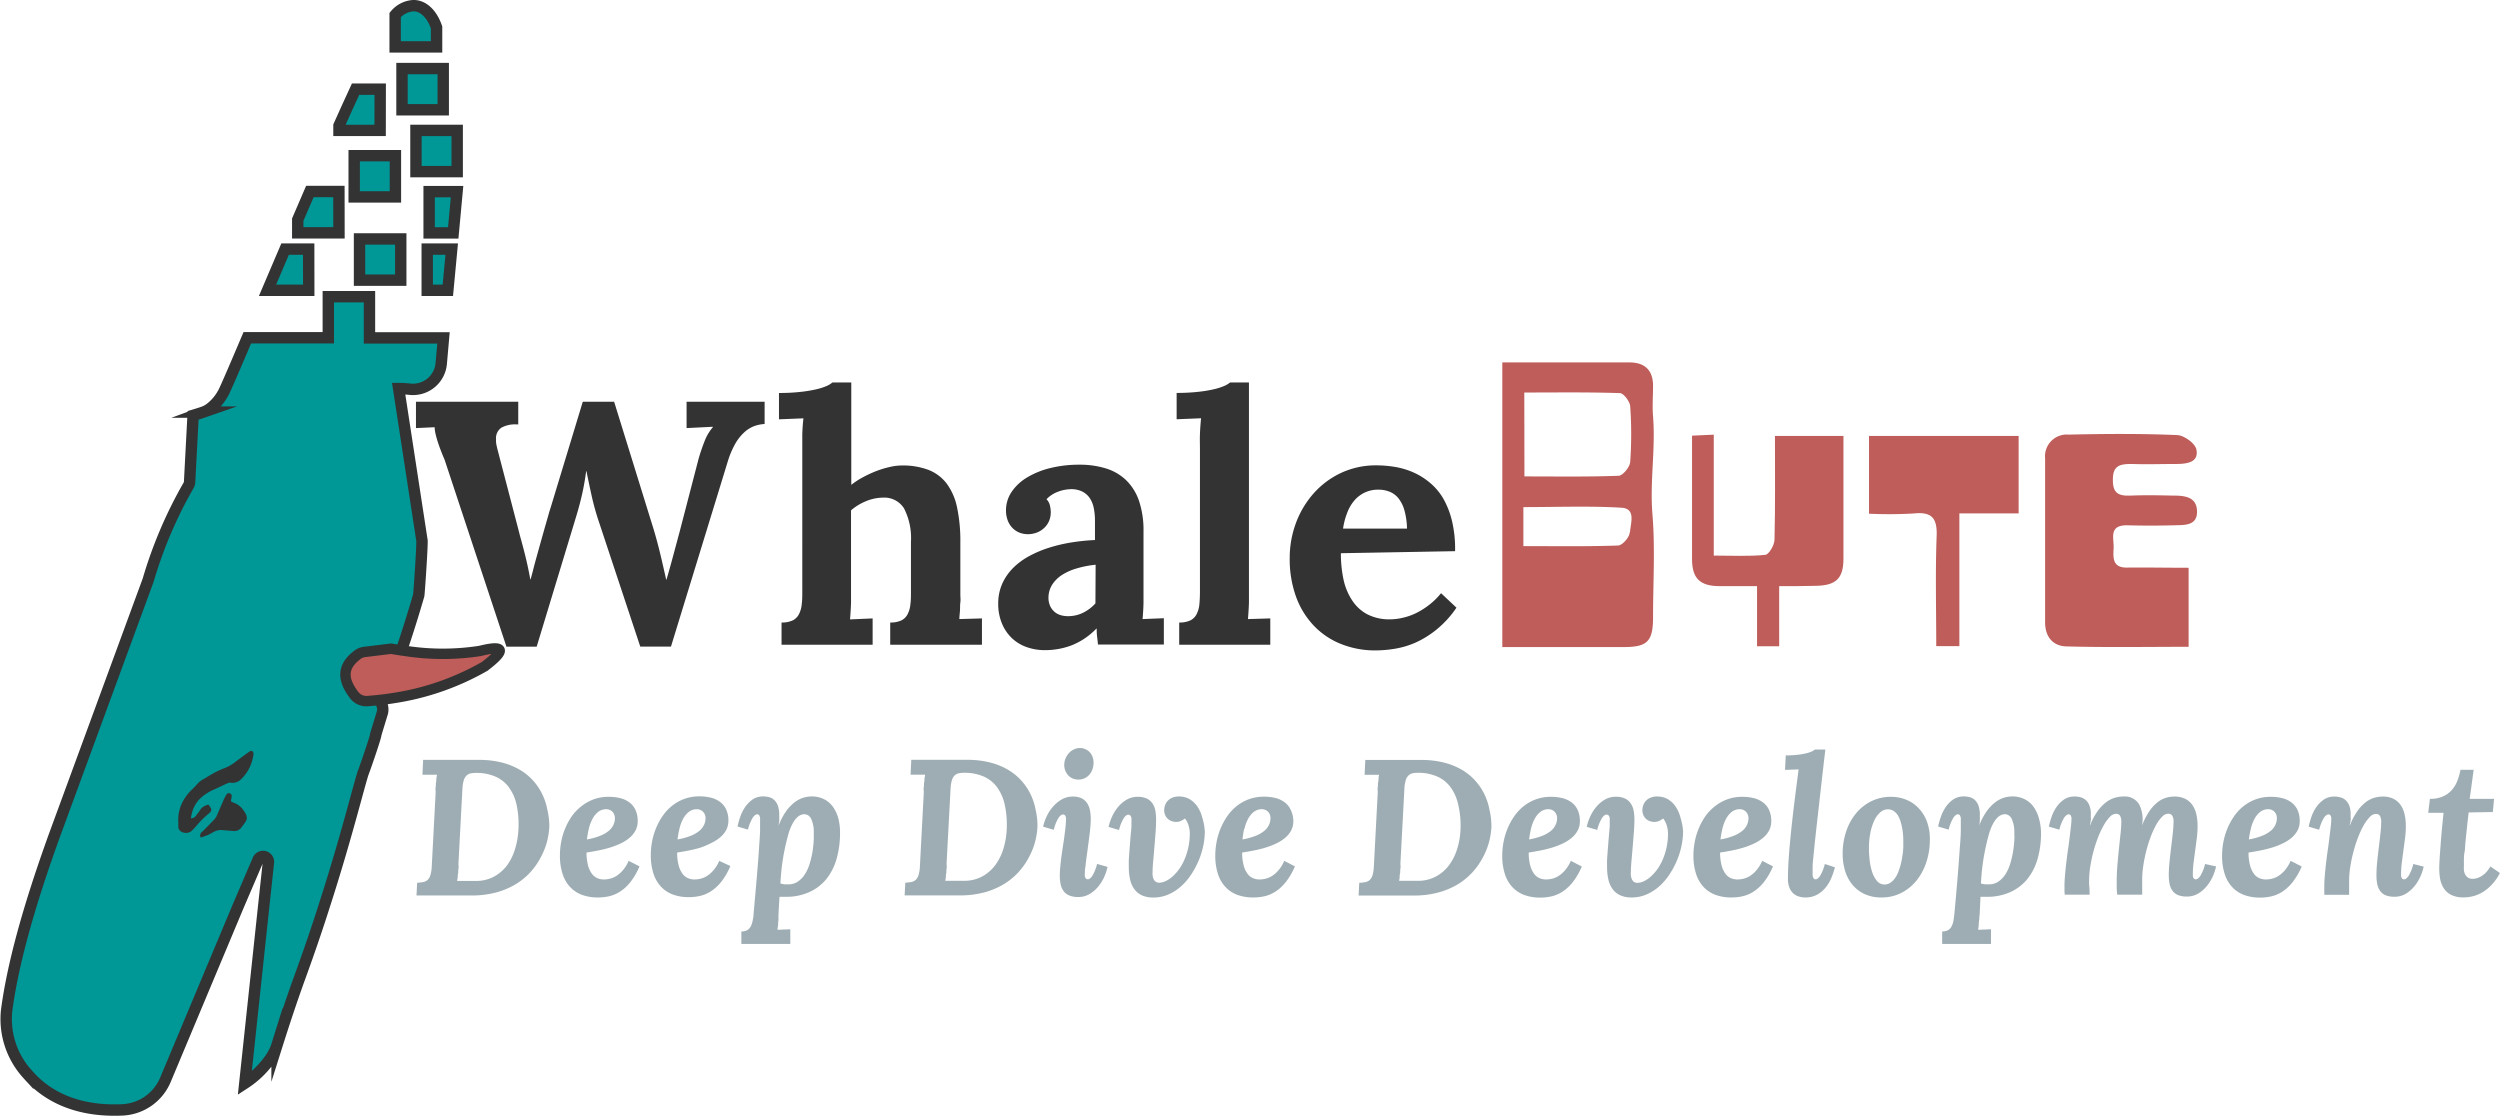 <svg xmlns="http://www.w3.org/2000/svg" viewBox="0 0 379.6 169.42"><defs><style>.\34 36c0867-c4db-4076-968f-c6a52442b27d{fill:#009797;stroke-width:1.73px;}.\34 36c0867-c4db-4076-968f-c6a52442b27d,.\38 a5849ac-f90a-4ee9-b191-e19821591d6c{stroke:#333;}.\34 36c0867-c4db-4076-968f-c6a52442b27d,.\38 a5849ac-f90a-4ee9-b191-e19821591d6c,.\39 3d2ae76-4606-4e49-a9f4-f3a92b13b87a{stroke-miterlimit:10;}.\38 a5849ac-f90a-4ee9-b191-e19821591d6c,.f397a6af-6f56-42f1-a755-bfdc42753bf4{fill:#be5d59;}.\38 a5849ac-f90a-4ee9-b191-e19821591d6c{stroke-width:1.58px;}.\39 3d2ae76-4606-4e49-a9f4-f3a92b13b87a{fill:none;stroke:#000;stroke-width:1.33px;}.\37 b2f95f8-9089-4fe2-ab15-ec2ffe27c895{fill:#333;}.e6ebd7a8-bccc-4a6c-bf36-8aa52816eb86{fill:#9eadb3;}</style></defs><title>whalebyte</title><g id="a4fafba8-02f8-42f7-b7d2-da3349e3a9f2" data-name="Layer 2"><g id="6416a8d6-632b-451d-a1a8-916f5b755988" data-name="landing_fg"><path class="436c0867-c4db-4076-968f-c6a52442b27d" d="M46.88,44.08H40.62l2.67-6.26h3.58Z"/><path class="436c0867-c4db-4076-968f-c6a52442b27d" d="M51.47,35.35H45.21v-2l1.84-4.27h4.41Z"/><path class="436c0867-c4db-4076-968f-c6a52442b27d" d="M67.34,51.31,67,55.17a4.31,4.31,0,0,1-4.76,3.93h0A14.82,14.82,0,0,0,60.53,59l3.53,23c.13,0-.42,8.18-.48,8.39q-1.2,4.16-2.65,8.44l-.33,1c-.07.19-.11.42-.18.62-.5-.09-1.06-.19-1.63-.26a1,1,0,0,0-.44,0l-2.79.35a3.23,3.23,0,0,0-1.86.83,2.17,2.17,0,0,0-.48,3.05c.63,1.24,2,1.12,3.37,1.36h0a1.72,1.72,0,0,1,1,.57,2.05,2.05,0,0,1,.48,1.84c-.17.55-1,3.28-1,3.28.07.18-1.53,4.85-1.85,5.67-.52,1.29-2.52,9.69-6,20.45-1.07,3.36-2.29,6.94-3.63,10.62-1.25,3.43-2.43,7-3.52,10.45a7.42,7.42,0,0,1-1.06,2.12,14,14,0,0,1-3.84,3.71l2.87-26.89.72-6.69a.82.82,0,0,0-1.58-.35l-3,7L25.13,163.93a7.46,7.46,0,0,1-6.44,4.59c-5.39.27-10.74-1.07-14.47-5.38A12.42,12.42,0,0,1,1,153.5c.91-7,3.34-15.65,6.84-25.47.21-.61.44-1.22.66-1.83l14-38.12a66.42,66.42,0,0,1,6.07-14.27,1.29,1.29,0,0,0,.22-.65l.53-10.09s.91-.27,1.57-.5A4,4,0,0,0,31.93,62a7.24,7.24,0,0,0,1.86-2.14c.17-.16,1.62-3.53,3.76-8.57h12.3V45.05H56.1v6.26Z"/><path class="436c0867-c4db-4076-968f-c6a52442b27d" d="M57.72,19.8H51.47v-.72c.87-1.95,1.72-3.81,2.52-5.54h3.74Z"/><rect class="436c0867-c4db-4076-968f-c6a52442b27d" x="53.78" y="23.64" width="6.26" height="6.26"/><rect class="436c0867-c4db-4076-968f-c6a52442b27d" x="54.59" y="36.28" width="6.26" height="6.26"/><path class="436c0867-c4db-4076-968f-c6a52442b27d" d="M66.29,7.12H60V2.28A3.89,3.89,0,0,1,62.79.86c1.49,0,2.79,1.25,3.5,3.3Z"/><rect class="436c0867-c4db-4076-968f-c6a52442b27d" x="61.04" y="10.41" width="6.26" height="6.26"/><path class="436c0867-c4db-4076-968f-c6a52442b27d" d="M64.87,37.82h3.72L68,44.08H64.87Z"/><path class="436c0867-c4db-4076-968f-c6a52442b27d" d="M65.16,29.1H69.4l-.58,6.26H65.16Z"/><rect class="436c0867-c4db-4076-968f-c6a52442b27d" x="63.16" y="19.8" width="6.26" height="6.26"/><path class="8a5849ac-f90a-4ee9-b191-e19821591d6c" d="M73.58,101.19A39.76,39.76,0,0,1,59.74,106c-1.28.21-2.59.35-3.92.45a2.32,2.32,0,0,1-2.06-.93c-1.51-2-2.1-4.06.4-6A2.28,2.28,0,0,1,55.28,99l4.1-.5c.74.13,1.49.25,2.2.34a36.92,36.92,0,0,0,11.3,0C76.66,97.9,76.84,98.71,73.58,101.19Z"/><path class="93d2ae76-4606-4e49-a9f4-f3a92b13b87a" d="M26.54,112.36"/><path class="7b2f95f8-9089-4fe2-ab15-ec2ffe27c895" d="M31.66,122.18a1.92,1.92,0,0,0-1.36.94c-.17.28-.4.52-.59.79a.83.83,0,0,1-.73.33,9,9,0,0,1,.22-1,4.66,4.66,0,0,1,1.15-1.95,6.82,6.82,0,0,1,2-1.34c.73-.31,1.44-.69,2.16-1a.83.83,0,0,1,.46-.11,1.84,1.84,0,0,0,1.67-.55,6.2,6.2,0,0,0,1.74-3.16,2.82,2.82,0,0,0,.11-.69.46.46,0,0,0-.15-.37.46.46,0,0,0-.4,0c-.75.53-1.49,1.08-2.22,1.63a6.42,6.42,0,0,1-1.81,1,14,14,0,0,0-2,1c-.31.16-.59.38-.91.54a3.54,3.54,0,0,0-1.08.84,10.44,10.44,0,0,1-.8.83,7.23,7.23,0,0,0-1.47,2,5.94,5.94,0,0,0-.57,3c0,.18,0,.36,0,.54a.88.88,0,0,0,.6.9,1.34,1.34,0,0,0,1.37-.15,7.45,7.45,0,0,0,.76-.79,14,14,0,0,1,1.87-1.86c.51-.41.52-.68.11-1.18C31.8,122.31,31.73,122.25,31.66,122.18Z"/><path class="7b2f95f8-9089-4fe2-ab15-ec2ffe27c895" d="M30.48,127.18c.38-.14.75-.25,1.1-.4s.59-.32.88-.47a2.28,2.28,0,0,1,1.29-.27c.54.05,1.08.1,1.62.13a1.3,1.3,0,0,0,1.24-.47c.22-.29.45-.58.65-.88.46-.67.09-1.26-.3-1.79a2.87,2.87,0,0,0-1.41-1.12,4.13,4.13,0,0,1-.48-.23c0-.21.07-.4.09-.59.05-.4,0-.57-.34-.64s-.42.17-.54.37a5.07,5.07,0,0,0-.3.58c-.35.81-.7,1.63-1.06,2.44a2.1,2.1,0,0,1-.38.59c-.61.64-1.23,1.26-1.85,1.88A.65.65,0,0,0,30.48,127.18Z"/><path class="7b2f95f8-9089-4fe2-ab15-ec2ffe27c895" d="M104.25,61V65l4-.2v.05a7.26,7.26,0,0,0-1.29,2.2q-.52,1.33-.88,2.59L103.2,80.72q-.52,1.93-1,3.72t-1,3.57h-.05q-.44-2-.89-3.88t-1-3.72L93.25,61H88.49L83.59,77.14c-.09.26-.21.66-.36,1.2l-.53,1.85-.62,2.2-.62,2.23q-.3,1.07-.53,2c-.15.59-.27,1-.36,1.35h-.05q-.23-1.26-.45-2.25t-.44-1.85q-.22-.86-.44-1.66c-.15-.53-.3-1.1-.45-1.7L75.58,68.4c-.09-.33-.15-.63-.21-.9a3,3,0,0,1-.05-.77,1.93,1.93,0,0,1,.81-1.79,4.27,4.27,0,0,1,2.25-.5h.31V61H63.16V65L66,64.87a4.66,4.66,0,0,0,.13,1c.09.38.2.79.34,1.22s.3.89.48,1.35.36.91.55,1.34l9.4,28.41h4.59l6-19.78q.54-1.78.91-3.43T89,71.55h.05q.36,1.8.79,3.75a38.77,38.77,0,0,0,1.12,4l6.26,18.88h4.66l8.63-28.13a13.45,13.45,0,0,1,1.09-2.6,7.18,7.18,0,0,1,1.31-1.71,4.69,4.69,0,0,1,1.51-1,5.52,5.52,0,0,1,1.68-.36V61Z"/><path class="7b2f95f8-9089-4fe2-ab15-ec2ffe27c895" d="M145.67,94c0-.39.06-.81.09-1.25s0-.86.06-1.28,0-.8,0-1.16,0-.67,0-.93V82.34a24.65,24.65,0,0,0-.49-5.25,9.29,9.29,0,0,0-1.56-3.63,6.39,6.39,0,0,0-2.76-2.1,11,11,0,0,0-4.11-.68,8.25,8.25,0,0,0-1.82.23,15.1,15.1,0,0,0-2.06.63,17.89,17.89,0,0,0-2,.93,11.33,11.33,0,0,0-1.76,1.15V58.07h-2.86a3.47,3.47,0,0,1-.89.54,9,9,0,0,1-1.6.51,20.48,20.48,0,0,1-2.4.39,29.33,29.33,0,0,1-3.23.16v4l3.71-.15q-.13,1.18-.17,2.42c0,.82,0,1.55,0,2.19V89.78c0,.7,0,1.34-.08,1.92a4.12,4.12,0,0,1-.39,1.48,2.15,2.15,0,0,1-.94,1,3.76,3.76,0,0,1-1.74.34V97.9h13.83v-4l-3.43.15q.05-.59.09-1.25t.06-1.27q0-.62,0-1.16c0-.36,0-.67,0-.93V77.49a8.17,8.17,0,0,1,2.18-1.35,6.93,6.93,0,0,1,2.64-.58,3.54,3.54,0,0,1,3.22,1.62,9.89,9.89,0,0,1,1.06,5.09l0,7.51c0,.7,0,1.34-.08,1.92a4.11,4.11,0,0,1-.39,1.48,2.14,2.14,0,0,1-.94,1,3.75,3.75,0,0,1-1.74.34V97.9H149.1v-4Z"/><path class="7b2f95f8-9089-4fe2-ab15-ec2ffe27c895" d="M173.49,94q.05-.59.09-1.25t.05-1.28c0-.41,0-.8,0-1.16s0-.67,0-.93q0-1.34,0-2.37c0-.69,0-1.34,0-2s0-1.28,0-2,0-1.47,0-2.36a14,14,0,0,0-.66-4.53,8,8,0,0,0-1.91-3.14,7.65,7.65,0,0,0-3.06-1.83,13.33,13.33,0,0,0-4.13-.59,18.1,18.1,0,0,0-4.35.5,12.65,12.65,0,0,0-3.54,1.42,7.43,7.43,0,0,0-2.37,2.2,5,5,0,0,0-.86,2.83,4.3,4.3,0,0,0,.22,1.39,3.29,3.29,0,0,0,.63,1.12,3.1,3.1,0,0,0,1,.77,3.44,3.44,0,0,0,1.39.32,3.78,3.78,0,0,0,1.6-.31,3.39,3.39,0,0,0,1.11-.79,3.09,3.09,0,0,0,.65-1.06,3.43,3.43,0,0,0,.2-1.15,4.89,4.89,0,0,0-.12-1,2,2,0,0,0-.53-1,4.68,4.68,0,0,1,1.6-1.08,5.91,5.91,0,0,1,2-.44,3.8,3.8,0,0,1,1.8.34,3,3,0,0,1,1.16,1,4.17,4.17,0,0,1,.62,1.53,9.82,9.82,0,0,1,.18,1.94V82a31,31,0,0,0-3.55.36,24,24,0,0,0-3.41.8,17.24,17.24,0,0,0-3.05,1.29,10.56,10.56,0,0,0-2.46,1.83,8,8,0,0,0-1.63,2.4,7.35,7.35,0,0,0-.59,3,7.75,7.75,0,0,0,.49,2.8,6.6,6.6,0,0,0,1.4,2.23,6.22,6.22,0,0,0,2.25,1.48,8.23,8.23,0,0,0,3,.53,11.46,11.46,0,0,0,4-.73,10.69,10.69,0,0,0,3.76-2.54h.05q0,.67.06,1.17t.14,1.25h10v-4Zm-7.16-2.38a6.27,6.27,0,0,1-1.88,1.42,5.14,5.14,0,0,1-2.29.52,3.87,3.87,0,0,1-1.09-.15,2.53,2.53,0,0,1-.93-.49,2.62,2.62,0,0,1-.66-.85,3,3,0,0,1-.28-1.27,3.71,3.71,0,0,1,.55-2,5,5,0,0,1,1.52-1.51,8.53,8.53,0,0,1,2.28-1,15.62,15.62,0,0,1,2.81-.54Z"/><path class="7b2f95f8-9089-4fe2-ab15-ec2ffe27c895" d="M189.49,94q.05-.59.09-1.25t.06-1.28q0-.62,0-1.16c0-.36,0-.67,0-.93V58.07h-2.86a3.53,3.53,0,0,1-.89.53,9,9,0,0,1-1.6.51,20.08,20.08,0,0,1-2.4.39,29.33,29.33,0,0,1-3.23.16v4l3.71-.15c-.08.79-.14,1.6-.17,2.42s0,1.55,0,2.19V89.78q0,1.06-.08,1.92a4.12,4.12,0,0,1-.39,1.48,2.15,2.15,0,0,1-.94,1,3.76,3.76,0,0,1-1.74.34V97.9h13.83v-4Z"/><path class="7b2f95f8-9089-4fe2-ab15-ec2ffe27c895" d="M218.81,90.07a10.7,10.7,0,0,1-1.93,1.87,11.55,11.55,0,0,1-2,1.22,9.48,9.48,0,0,1-2,.67,8.65,8.65,0,0,1-1.78.21,7.28,7.28,0,0,1-3.48-.76,6.24,6.24,0,0,1-2.29-2.09A9.27,9.27,0,0,1,204,88a19,19,0,0,1-.4-4l17.34-.31a18.44,18.44,0,0,0-.45-4.51,13.05,13.05,0,0,0-1.3-3.4,9.06,9.06,0,0,0-2-2.42,10.54,10.54,0,0,0-2.47-1.58,11.58,11.58,0,0,0-2.78-.86,16.8,16.8,0,0,0-2.92-.26,12.45,12.45,0,0,0-5.42,1.16,12.84,12.84,0,0,0-4.16,3.12,14.15,14.15,0,0,0-2.67,4.49,15.19,15.19,0,0,0-.94,5.32,16.82,16.82,0,0,0,.94,5.8,12.61,12.61,0,0,0,2.67,4.4,11.63,11.63,0,0,0,4.12,2.81,13.91,13.91,0,0,0,5.31,1,18.66,18.66,0,0,0,2.9-.25,13.14,13.14,0,0,0,3.17-.94,14.53,14.53,0,0,0,3.21-2,15.33,15.33,0,0,0,3-3.3ZM204.55,77.89A6.31,6.31,0,0,1,205.64,76a4.82,4.82,0,0,1,1.58-1.21,4.72,4.72,0,0,1,2.07-.44,4.53,4.53,0,0,1,1.7.31,3.34,3.34,0,0,1,1.35,1,5.2,5.2,0,0,1,.91,1.84,11.14,11.14,0,0,1,.39,2.76h-9.71A10.59,10.59,0,0,1,204.55,77.89Z"/><path class="f397a6af-6f56-42f1-a755-bfdc42753bf4" d="M251,63.23c-.13-1.54,0-3.1,0-4.65,0-2.35-1.24-3.54-3.55-3.55-6.37,0-12.74,0-19.34,0V98.25c6.27,0,12.36,0,18.45,0,3.6,0,4.44-.87,4.44-4.57,0-5.19.33-10.41-.09-15.57C250.49,73.12,251.4,68.19,251,63.23ZM231.45,59.6c4.91,0,9.71-.07,14.51.09.57,0,1.52,1.28,1.57,2a60,60,0,0,1,0,8.46c-.06.77-1.12,2.07-1.76,2.09-4.71.18-9.42.1-14.3.1Zm16,21.23c0,.73-1.12,2-1.77,2-4.69.17-9.4.09-14.37.09V77c5,0,9.91-.2,14.84.09C248.48,77.18,247.57,79.5,247.5,80.83Z"/><path class="f397a6af-6f56-42f1-a755-bfdc42753bf4" d="M332.32,86.21v12c-6.26,0-12.43.11-18.59-.06-2-.06-3.21-1.44-3.2-3.68,0-8.29,0-16.59,0-24.88a3.3,3.3,0,0,1,3.58-3.6c5.47-.12,10.94-.16,16.4.07,1.1,0,2.87,1.3,3,2.24.36,1.93-1.48,2.13-3,2.15-2.28,0-4.56.08-6.83,0-1.78,0-2.91.21-2.86,2.49,0,2.12,1.06,2.37,2.74,2.31,2.09-.08,4.19-.05,6.29,0,1.66,0,3.62.08,3.74,2.25.13,2.41-1.95,2.21-3.55,2.26-2.37.07-4.74.06-7.11,0-2.8,0-1.92,2-2,3.49s-.16,3,2.1,2.93C326,86.15,329,86.21,332.32,86.21Z"/><path class="f397a6af-6f56-42f1-a755-bfdc42753bf4" d="M270.15,89v9.13h-3.36V89c-2.08,0-3.87,0-5.67,0-3,0-4.19-1.18-4.2-4.07,0-6.18,0-12.36,0-18.78l3.3-.15V84.36c2.81,0,5.33.14,7.82-.11.56-.06,1.38-1.48,1.4-2.28.13-5.18.07-10.37.07-15.78h10.4c0,3.88,0,7.85,0,11.82,0,2.28,0,4.55,0,6.83,0,3-1.14,4.05-4.15,4.11C274,89,272.29,89,270.15,89Z"/><path class="f397a6af-6f56-42f1-a755-bfdc42753bf4" d="M283.79,78V66.19h22.72V77.95h-9V98.11H294c0-5.62-.15-11.16.06-16.68.11-2.81-.76-3.76-3.54-3.46A64.81,64.81,0,0,1,283.79,78Z"/><path class="e6ebd7a8-bccc-4a6c-bf36-8aa52816eb86" d="M83.12,123a9.39,9.39,0,0,0-.75-2.34A8.9,8.9,0,0,0,81,118.58a8.59,8.59,0,0,0-2.06-1.69,10.48,10.48,0,0,0-2.75-1.11,14,14,0,0,0-3.48-.4l-8.46,0-.11,2.26h.43l.59,0,.63,0,.56,0c0,.12-.05.28-.08.47s0,.4-.06.64,0,.48-.06.74,0,.52,0,.79l-.59,11.22a5.47,5.47,0,0,1-.21,1.39,1.59,1.59,0,0,1-.45.74,1.4,1.4,0,0,1-.68.31,7.53,7.53,0,0,1-.88.1l-.1,1.93h8.32a14.36,14.36,0,0,0,3.7-.44,11.59,11.59,0,0,0,2.94-1.21,10,10,0,0,0,2.24-1.79,10.59,10.59,0,0,0,1.58-2.19,11,11,0,0,0,1-2.4,11.61,11.61,0,0,0,.39-2.42A10.87,10.87,0,0,0,83.12,123Zm-4.41,3.05a11.49,11.49,0,0,1-.5,2.84A8.16,8.16,0,0,1,77,131.38a6.12,6.12,0,0,1-2,1.73,5.71,5.71,0,0,1-2.79.65h-.65l-.8,0H69.41c0-.12.06-.28.08-.47s0-.4.06-.64,0-.48.06-.74,0-.52,0-.79l.6-11.27a5.59,5.59,0,0,1,.2-1.34,1.67,1.67,0,0,1,.44-.76,1.37,1.37,0,0,1,.69-.33,5,5,0,0,1,1-.06,7.17,7.17,0,0,1,2.71.57,5,5,0,0,1,2,1.59,7,7,0,0,1,1.19,2.69A14.13,14.13,0,0,1,78.71,126.07Z"/><path class="e6ebd7a8-bccc-4a6c-bf36-8aa52816eb86" d="M95.45,130.71a5.42,5.42,0,0,1-.91,1.47,4.44,4.44,0,0,1-1,.86,3.42,3.42,0,0,1-1,.4,4.38,4.38,0,0,1-.85.1,2.63,2.63,0,0,1-.94-.18,2,2,0,0,1-.84-.64,3.68,3.68,0,0,1-.61-1.27,7.48,7.48,0,0,1-.24-2c.57-.09,1.16-.19,1.77-.31a18.18,18.18,0,0,0,1.78-.44,12.1,12.1,0,0,0,1.63-.63,6.33,6.33,0,0,0,1.34-.85,3.78,3.78,0,0,0,.91-1.11,3,3,0,0,0,.34-1.43,3.92,3.92,0,0,0-.32-1.66,3,3,0,0,0-.9-1.15,3.83,3.83,0,0,0-1.39-.67,7,7,0,0,0-1.78-.21,6.51,6.51,0,0,0-2.34.4,6.7,6.7,0,0,0-1.87,1.07A7.15,7.15,0,0,0,86.78,124a10.07,10.07,0,0,0-1,1.88,10.58,10.58,0,0,0-.58,2,11.13,11.13,0,0,0-.18,2,8.86,8.86,0,0,0,.41,2.84,5.23,5.23,0,0,0,1.17,2,4.75,4.75,0,0,0,1.84,1.18,6.94,6.94,0,0,0,2.42.37,7.37,7.37,0,0,0,1.7-.2,5.23,5.23,0,0,0,1.64-.72,6.72,6.72,0,0,0,1.54-1.44,10.32,10.32,0,0,0,1.36-2.36Zm-6.05-4.84a6.26,6.26,0,0,1,.54-1.49,3.46,3.46,0,0,1,.87-1.09,2,2,0,0,1,1.26-.42,1.38,1.38,0,0,1,.44.08,1.26,1.26,0,0,1,.41.24,1.33,1.33,0,0,1,.31.41,1.51,1.51,0,0,1,.14.61,2.43,2.43,0,0,1-.21,1,2.64,2.64,0,0,1-.72.94,4.87,4.87,0,0,1-1.32.76,10.1,10.1,0,0,1-2,.55A13.41,13.41,0,0,1,89.4,125.87Z"/><path class="e6ebd7a8-bccc-4a6c-bf36-8aa52816eb86" d="M109.21,130.71a5.42,5.42,0,0,1-.91,1.47,4.44,4.44,0,0,1-1,.86,3.44,3.44,0,0,1-1,.4,4.38,4.38,0,0,1-.85.1,2.63,2.63,0,0,1-.94-.18,2,2,0,0,1-.84-.64,3.68,3.68,0,0,1-.61-1.27,7.48,7.48,0,0,1-.24-2c.57-.09,1.16-.19,1.77-.31a18.31,18.31,0,0,0,1.78-.44A12.1,12.1,0,0,0,108,128a6.27,6.27,0,0,0,1.34-.85,3.76,3.76,0,0,0,.92-1.11,3,3,0,0,0,.34-1.43,3.92,3.92,0,0,0-.32-1.66,3,3,0,0,0-.9-1.15,3.83,3.83,0,0,0-1.39-.67,7,7,0,0,0-1.78-.21,6.51,6.51,0,0,0-2.34.4,6.7,6.7,0,0,0-1.87,1.07,7.15,7.15,0,0,0-1.42,1.56,10,10,0,0,0-1,1.88,10.58,10.58,0,0,0-.58,2,11.13,11.13,0,0,0-.18,2,8.91,8.91,0,0,0,.41,2.84,5.26,5.26,0,0,0,1.17,2,4.75,4.75,0,0,0,1.84,1.18,6.93,6.93,0,0,0,2.42.37,7.38,7.38,0,0,0,1.7-.2,5.23,5.23,0,0,0,1.64-.72,6.72,6.72,0,0,0,1.54-1.44,10.31,10.31,0,0,0,1.36-2.36Zm-6.05-4.84a6.26,6.26,0,0,1,.54-1.49,3.46,3.46,0,0,1,.87-1.09,2,2,0,0,1,1.26-.42,1.38,1.38,0,0,1,.44.08,1.28,1.28,0,0,1,.41.24,1.33,1.33,0,0,1,.31.41,1.51,1.51,0,0,1,.14.61,2.41,2.41,0,0,1-.21,1,2.61,2.61,0,0,1-.72.94,4.87,4.87,0,0,1-1.32.76,10.1,10.1,0,0,1-2,.55A13.41,13.41,0,0,1,103.16,125.87Z"/><path class="e6ebd7a8-bccc-4a6c-bf36-8aa52816eb86" d="M127.29,124.26a5.45,5.45,0,0,0-.83-1.77,3.72,3.72,0,0,0-1.36-1.15,4.1,4.1,0,0,0-1.86-.41,4.4,4.4,0,0,0-1.24.19,4.25,4.25,0,0,0-1.33.69,6.39,6.39,0,0,0-1.3,1.36,9.59,9.59,0,0,0-1.14,2.17h0c0-.2.07-.44.09-.72s0-.56,0-.84a4.25,4.25,0,0,0-.2-1.42,2.26,2.26,0,0,0-.54-.87,1.8,1.8,0,0,0-.77-.44,3.34,3.34,0,0,0-.91-.12,2.79,2.79,0,0,0-1.65.48,4.4,4.4,0,0,0-1.14,1.18,6.34,6.34,0,0,0-.73,1.49,12.06,12.06,0,0,0-.39,1.42l1.58.47a6.56,6.56,0,0,1,.73-1.82q.36-.51.69-.51a.38.38,0,0,1,.29.16,1.19,1.19,0,0,1,.13.69c0,.32,0,.81,0,1.47s-.08,1.57-.15,2.71-.18,2.54-.32,4.2-.31,3.64-.52,5.92c0,.39-.09.74-.15,1.06a2.92,2.92,0,0,1-.29.84,1.37,1.37,0,0,1-.53.55,1.75,1.75,0,0,1-.88.19v1.9H120v-2.23l-1.94.08c0-.22.05-.45.08-.7s0-.49.06-.73l0-.66q0-.31.16-2.92l.51,0h.43a8.4,8.4,0,0,0,3.64-.74,7.11,7.11,0,0,0,2.57-2,8.76,8.76,0,0,0,1.53-3.07,14,14,0,0,0,.51-3.87A8.34,8.34,0,0,0,127.29,124.26Zm-3.76,3.69a14.84,14.84,0,0,1-.21,1.65,13.29,13.29,0,0,1-.43,1.7,6.09,6.09,0,0,1-.71,1.5,3.83,3.83,0,0,1-1.05,1.07,2.52,2.52,0,0,1-1.44.41l-.53,0a4.89,4.89,0,0,1-.66-.13,33,33,0,0,1,1.31-7.84q.92-2.68,2.35-2.68a1.18,1.18,0,0,1,1,.69,4.8,4.8,0,0,1,.4,2.29Q123.59,127.16,123.53,127.95Z"/><path class="e6ebd7a8-bccc-4a6c-bf36-8aa52816eb86" d="M157.26,123a9.39,9.39,0,0,0-.75-2.34,8.9,8.9,0,0,0-1.39-2.09,8.56,8.56,0,0,0-2.06-1.69,10.48,10.48,0,0,0-2.75-1.11,14,14,0,0,0-3.48-.4l-8.46,0-.11,2.26h.43l.59,0,.63,0,.56,0c0,.12-.05.28-.08.47s0,.4-.06.64,0,.48-.06.74,0,.52,0,.79l-.59,11.22a5.56,5.56,0,0,1-.21,1.39,1.61,1.61,0,0,1-.45.74,1.4,1.4,0,0,1-.68.31,7.53,7.53,0,0,1-.88.1l-.1,1.93h8.32a14.36,14.36,0,0,0,3.7-.44,11.59,11.59,0,0,0,2.94-1.21,10,10,0,0,0,2.24-1.79,10.59,10.59,0,0,0,1.58-2.19,11,11,0,0,0,1-2.4,11.73,11.73,0,0,0,.39-2.42A10.76,10.76,0,0,0,157.26,123Zm-4.41,3.05a11.49,11.49,0,0,1-.5,2.84,8.16,8.16,0,0,1-1.23,2.47,6.12,6.12,0,0,1-2,1.73,5.71,5.71,0,0,1-2.79.65h-.65l-.8,0h-1.35c0-.12.06-.28.08-.47s0-.4.06-.64,0-.48.06-.74,0-.52,0-.79l.6-11.27a5.59,5.59,0,0,1,.2-1.34,1.67,1.67,0,0,1,.44-.76,1.38,1.38,0,0,1,.69-.33,5,5,0,0,1,1-.06,7.17,7.17,0,0,1,2.71.57,5,5,0,0,1,2,1.59,7,7,0,0,1,1.19,2.69A14.13,14.13,0,0,1,152.85,126.07Z"/><path class="e6ebd7a8-bccc-4a6c-bf36-8aa52816eb86" d="M165.94,115.05a2.22,2.22,0,0,0-.42-.77,2,2,0,0,0-.68-.51,2.06,2.06,0,0,0-.87-.19,2.08,2.08,0,0,0-.86.19,2.39,2.39,0,0,0-.74.51,2.8,2.8,0,0,0-.53.77,2.57,2.57,0,0,0-.24.94,2.4,2.4,0,0,0,.12.93,2.31,2.31,0,0,0,.44.76,2,2,0,0,0,.69.51,2.16,2.16,0,0,0,.91.18,2.14,2.14,0,0,0,1.61-.7,2.46,2.46,0,0,0,.47-.76,3,3,0,0,0,.2-.93A2.57,2.57,0,0,0,165.94,115.05Zm.64,16.13a6.5,6.5,0,0,1-.73,1.82q-.36.51-.69.51a.42.42,0,0,1-.3-.14.94.94,0,0,1-.14-.63c0-.22,0-.53.06-.94s.1-.87.17-1.39.15-1.06.22-1.63l.22-1.69q.11-.83.17-1.55t.06-1.19a6.64,6.64,0,0,0-.14-1.4,2.81,2.81,0,0,0-.46-1.07,2.15,2.15,0,0,0-.84-.69,3,3,0,0,0-1.27-.24,3.34,3.34,0,0,0-1.77.48,5.27,5.27,0,0,0-1.36,1.18,6.34,6.34,0,0,0-.92,1.49,7.27,7.27,0,0,0-.47,1.42L160,126a6.51,6.51,0,0,1,.73-1.82q.36-.51.69-.51a.42.42,0,0,1,.3.14.93.93,0,0,1,.14.63,10.36,10.36,0,0,1-.07,1.11q-.07.65-.17,1.41t-.23,1.56c-.08.54-.16,1.07-.23,1.6s-.12,1-.17,1.52-.07.92-.07,1.3a6.47,6.47,0,0,0,.14,1.39,2.68,2.68,0,0,0,.46,1,2,2,0,0,0,.86.65,3.53,3.53,0,0,0,1.35.22,3.27,3.27,0,0,0,1.76-.48,5.09,5.09,0,0,0,1.33-1.18,6.32,6.32,0,0,0,.89-1.49,7.79,7.79,0,0,0,.46-1.42Z"/><path class="e6ebd7a8-bccc-4a6c-bf36-8aa52816eb86" d="M182.57,124.21a5.4,5.4,0,0,0-.73-1.7,3.67,3.67,0,0,0-1.19-1.15,3.15,3.15,0,0,0-1.65-.42,2.42,2.42,0,0,0-1.06.21,2,2,0,0,0-.69.51,1.93,1.93,0,0,0-.37.67,2.26,2.26,0,0,0-.11.67,1.8,1.8,0,0,0,.17.81,1.73,1.73,0,0,0,.44.57,1.67,1.67,0,0,0,.58.32,2.07,2.07,0,0,0,.61.1,1.71,1.71,0,0,0,.76-.16,3,3,0,0,0,.58-.36,1.67,1.67,0,0,1,.29.41,3.86,3.86,0,0,1,.24.56,4.39,4.39,0,0,1,.16.64,4,4,0,0,1,.06.65,10.07,10.07,0,0,1-.72,3.76,8.44,8.44,0,0,1-.79,1.51,6.94,6.94,0,0,1-1,1.17,4.33,4.33,0,0,1-1.06.76,2.54,2.54,0,0,1-1.07.29.86.86,0,0,1-.55-.16,1.06,1.06,0,0,1-.32-.42,2.13,2.13,0,0,1-.14-.54,4.32,4.32,0,0,1,0-.53q0-.66.09-1.64t.18-2.08q.09-1.1.18-2.22t.08-2.07a6.81,6.81,0,0,0-.12-1.31A2.9,2.9,0,0,0,175,122a2.22,2.22,0,0,0-.86-.74,3.07,3.07,0,0,0-1.39-.27,3.27,3.27,0,0,0-1.76.48,5.05,5.05,0,0,0-1.32,1.18,6.53,6.53,0,0,0-.88,1.49,7.47,7.47,0,0,0-.46,1.42l1.58.47a6.5,6.5,0,0,1,.73-1.82q.36-.51.69-.51a.47.47,0,0,1,.31.14.87.87,0,0,1,.16.63c0,.24,0,.53,0,.88s-.05.74-.09,1.16-.08.87-.11,1.34-.08.93-.11,1.39-.07.9-.09,1.33,0,.81,0,1.14a8,8,0,0,0,.21,1.9,3.87,3.87,0,0,0,.66,1.44,2.94,2.94,0,0,0,1.15.91,4.13,4.13,0,0,0,1.7.32,5.63,5.63,0,0,0,2.28-.46,7.22,7.22,0,0,0,1.92-1.23,9,9,0,0,0,1.54-1.79,13,13,0,0,0,1.14-2.12,12.12,12.12,0,0,0,.7-2.24,10.57,10.57,0,0,0,.24-2.14A8.43,8.43,0,0,0,182.57,124.21Z"/><path class="e6ebd7a8-bccc-4a6c-bf36-8aa52816eb86" d="M195,130.71a5.33,5.33,0,0,1-.91,1.47,4.4,4.4,0,0,1-1,.86,3.42,3.42,0,0,1-1,.4,4.38,4.38,0,0,1-.85.1,2.64,2.64,0,0,1-.94-.18,2,2,0,0,1-.84-.64,3.68,3.68,0,0,1-.61-1.27,7.41,7.41,0,0,1-.24-2c.57-.09,1.16-.19,1.77-.31a18.18,18.18,0,0,0,1.78-.44,12.1,12.1,0,0,0,1.63-.63,6.33,6.33,0,0,0,1.34-.85,3.78,3.78,0,0,0,.91-1.11,3,3,0,0,0,.34-1.43A4,4,0,0,0,196,123a3,3,0,0,0-.9-1.15,3.83,3.83,0,0,0-1.39-.67,7,7,0,0,0-1.78-.21,6.51,6.51,0,0,0-2.34.4,6.73,6.73,0,0,0-1.87,1.07,7.2,7.2,0,0,0-1.42,1.56,10,10,0,0,0-1,1.88,10.32,10.32,0,0,0-.58,2,11,11,0,0,0-.19,2,8.86,8.86,0,0,0,.41,2.84,5.21,5.21,0,0,0,1.17,2,4.72,4.72,0,0,0,1.84,1.18,6.92,6.92,0,0,0,2.42.37,7.37,7.37,0,0,0,1.7-.2,5.23,5.23,0,0,0,1.64-.72,6.73,6.73,0,0,0,1.54-1.44,10.38,10.38,0,0,0,1.37-2.36Zm-6.05-4.84a6.18,6.18,0,0,1,.54-1.49,3.41,3.41,0,0,1,.87-1.09,2,2,0,0,1,1.26-.42,1.38,1.38,0,0,1,.44.08,1.24,1.24,0,0,1,.41.24,1.34,1.34,0,0,1,.31.41,1.54,1.54,0,0,1,.13.61,2.43,2.43,0,0,1-.21,1,2.62,2.62,0,0,1-.72.94,4.87,4.87,0,0,1-1.32.76,10.1,10.1,0,0,1-2,.55A13.41,13.41,0,0,1,188.91,125.87Z"/><path class="e6ebd7a8-bccc-4a6c-bf36-8aa52816eb86" d="M226.17,123a9.39,9.39,0,0,0-.75-2.34,8.84,8.84,0,0,0-1.39-2.09A8.55,8.55,0,0,0,222,116.9a10.5,10.5,0,0,0-2.75-1.11,14,14,0,0,0-3.48-.4l-8.46,0-.11,2.26h.43l.58,0,.63,0,.56,0a4.6,4.6,0,0,0-.08.47c0,.19,0,.4-.06.64s0,.48-.06.74,0,.52,0,.79l-.59,11.22a5.48,5.48,0,0,1-.21,1.39,1.61,1.61,0,0,1-.45.74,1.41,1.41,0,0,1-.68.31,7.57,7.57,0,0,1-.88.1l-.1,1.93h8.32a14.36,14.36,0,0,0,3.7-.44,11.64,11.64,0,0,0,2.94-1.21,10.09,10.09,0,0,0,2.24-1.79,10.65,10.65,0,0,0,1.58-2.19,11.06,11.06,0,0,0,1-2.4,11.48,11.48,0,0,0,.39-2.42A10.76,10.76,0,0,0,226.17,123Zm-4.41,3.05a11.49,11.49,0,0,1-.5,2.84,8.12,8.12,0,0,1-1.23,2.47,6.09,6.09,0,0,1-2,1.73,5.71,5.71,0,0,1-2.79.65h-.65l-.8,0h-1.35a4.58,4.58,0,0,0,.08-.47c0-.19,0-.4.06-.64s0-.48.06-.74,0-.52,0-.79l.6-11.27a5.6,5.6,0,0,1,.2-1.34,1.66,1.66,0,0,1,.44-.76,1.36,1.36,0,0,1,.69-.33,5,5,0,0,1,.95-.06,7.17,7.17,0,0,1,2.71.57,5,5,0,0,1,2,1.59,7,7,0,0,1,1.19,2.69A14.13,14.13,0,0,1,221.76,126.07Z"/><path class="e6ebd7a8-bccc-4a6c-bf36-8aa52816eb86" d="M238.51,130.71a5.37,5.37,0,0,1-.91,1.47,4.36,4.36,0,0,1-1,.86,3.41,3.41,0,0,1-1,.4,4.39,4.39,0,0,1-.85.1,2.63,2.63,0,0,1-.94-.18,2,2,0,0,1-.84-.64,3.68,3.68,0,0,1-.61-1.27,7.48,7.48,0,0,1-.24-2c.57-.09,1.16-.19,1.77-.31a18.21,18.21,0,0,0,1.78-.44,12.07,12.07,0,0,0,1.63-.63,6.24,6.24,0,0,0,1.34-.85,3.75,3.75,0,0,0,.91-1.11,3,3,0,0,0,.34-1.43,4,4,0,0,0-.32-1.66,3,3,0,0,0-.9-1.15,3.85,3.85,0,0,0-1.39-.67,7,7,0,0,0-1.78-.21,6.5,6.5,0,0,0-2.34.4,6.71,6.71,0,0,0-1.87,1.07,7.19,7.19,0,0,0-1.42,1.56,10,10,0,0,0-1,1.88,10.45,10.45,0,0,0-.58,2,11.14,11.14,0,0,0-.19,2,8.91,8.91,0,0,0,.41,2.84,5.21,5.21,0,0,0,1.17,2,4.74,4.74,0,0,0,1.84,1.18,6.92,6.92,0,0,0,2.42.37,7.39,7.39,0,0,0,1.7-.2,5.2,5.2,0,0,0,1.64-.72,6.69,6.69,0,0,0,1.54-1.44,10.31,10.31,0,0,0,1.36-2.36Zm-6.05-4.84a6.18,6.18,0,0,1,.54-1.49,3.43,3.43,0,0,1,.87-1.09,2,2,0,0,1,1.26-.42,1.36,1.36,0,0,1,.44.08,1.24,1.24,0,0,1,.41.24,1.34,1.34,0,0,1,.31.41,1.54,1.54,0,0,1,.14.61,2.44,2.44,0,0,1-.21,1,2.61,2.61,0,0,1-.72.94,4.87,4.87,0,0,1-1.32.76,10.16,10.16,0,0,1-2,.55A13.78,13.78,0,0,1,232.46,125.87Z"/><path class="e6ebd7a8-bccc-4a6c-bf36-8aa52816eb86" d="M255.18,124.21a5.39,5.39,0,0,0-.73-1.7,3.7,3.7,0,0,0-1.19-1.15,3.15,3.15,0,0,0-1.65-.42,2.42,2.42,0,0,0-1.06.21,2,2,0,0,0-.69.51,1.93,1.93,0,0,0-.37.67,2.2,2.2,0,0,0-.11.67,1.8,1.8,0,0,0,.17.81,1.73,1.73,0,0,0,.43.57,1.69,1.69,0,0,0,.59.32,2.05,2.05,0,0,0,.61.1,1.7,1.7,0,0,0,.76-.16,2.9,2.9,0,0,0,.58-.36,1.68,1.68,0,0,1,.29.41,3.66,3.66,0,0,1,.24.56,4.16,4.16,0,0,1,.16.64,3.8,3.8,0,0,1,.06.65,10.06,10.06,0,0,1-.19,2,10.17,10.17,0,0,1-.53,1.78,8.56,8.56,0,0,1-.79,1.51,6.85,6.85,0,0,1-1,1.17,4.29,4.29,0,0,1-1.06.76,2.54,2.54,0,0,1-1.07.29.87.87,0,0,1-.55-.16,1.07,1.07,0,0,1-.31-.42,2.06,2.06,0,0,1-.14-.54,4.29,4.29,0,0,1,0-.53q0-.66.09-1.64t.18-2.08q.09-1.1.18-2.22t.09-2.07a6.81,6.81,0,0,0-.12-1.31,2.93,2.93,0,0,0-.44-1.09,2.24,2.24,0,0,0-.86-.74,3.08,3.08,0,0,0-1.39-.27,3.27,3.27,0,0,0-1.76.48,5.05,5.05,0,0,0-1.32,1.18,6.6,6.6,0,0,0-.89,1.49,7.75,7.75,0,0,0-.46,1.42l1.59.47a6.51,6.51,0,0,1,.73-1.82q.36-.51.69-.51a.47.47,0,0,1,.32.14.87.87,0,0,1,.16.63c0,.24,0,.53,0,.88s-.06.74-.09,1.16-.08.87-.11,1.34-.08.93-.11,1.39-.07.9-.09,1.33,0,.81,0,1.14a8,8,0,0,0,.21,1.9,3.87,3.87,0,0,0,.66,1.44,2.91,2.91,0,0,0,1.15.91,4.12,4.12,0,0,0,1.7.32,5.63,5.63,0,0,0,2.28-.46,7.25,7.25,0,0,0,1.92-1.23,9,9,0,0,0,1.54-1.79,12.94,12.94,0,0,0,1.14-2.12,12,12,0,0,0,.7-2.24,10.57,10.57,0,0,0,.24-2.14A8.43,8.43,0,0,0,255.18,124.21Z"/><path class="e6ebd7a8-bccc-4a6c-bf36-8aa52816eb86" d="M267.57,130.71a5.41,5.41,0,0,1-.91,1.47,4.4,4.4,0,0,1-1,.86,3.41,3.41,0,0,1-1,.4,4.38,4.38,0,0,1-.85.1,2.63,2.63,0,0,1-.94-.18,2,2,0,0,1-.84-.64,3.65,3.65,0,0,1-.61-1.27,7.48,7.48,0,0,1-.24-2c.57-.09,1.16-.19,1.77-.31a18.22,18.22,0,0,0,1.78-.44,12.08,12.08,0,0,0,1.63-.63,6.24,6.24,0,0,0,1.34-.85,3.72,3.72,0,0,0,.91-1.11,3,3,0,0,0,.34-1.43,4,4,0,0,0-.32-1.66,3,3,0,0,0-.9-1.15,3.85,3.85,0,0,0-1.39-.67,7,7,0,0,0-1.78-.21,6.51,6.51,0,0,0-2.34.4,6.74,6.74,0,0,0-1.87,1.07A7.19,7.19,0,0,0,258.9,124a10,10,0,0,0-1,1.88,10.45,10.45,0,0,0-.58,2,11.14,11.14,0,0,0-.19,2,8.91,8.91,0,0,0,.41,2.84,5.26,5.26,0,0,0,1.17,2,4.75,4.75,0,0,0,1.84,1.18,6.92,6.92,0,0,0,2.42.37,7.39,7.39,0,0,0,1.7-.2,5.2,5.2,0,0,0,1.64-.72,6.69,6.69,0,0,0,1.54-1.44,10.32,10.32,0,0,0,1.36-2.36Zm-6.05-4.84a6.18,6.18,0,0,1,.54-1.49,3.43,3.43,0,0,1,.87-1.09,2,2,0,0,1,1.26-.42,1.38,1.38,0,0,1,.44.08,1.25,1.25,0,0,1,.41.24,1.31,1.31,0,0,1,.31.41,1.51,1.51,0,0,1,.14.61,2.44,2.44,0,0,1-.21,1,2.61,2.61,0,0,1-.72.94,4.87,4.87,0,0,1-1.32.76,10.16,10.16,0,0,1-2,.55A13.4,13.4,0,0,1,261.52,125.87Z"/><path class="e6ebd7a8-bccc-4a6c-bf36-8aa52816eb86" d="M277.08,131.19a6.5,6.5,0,0,1-.73,1.82q-.36.51-.69.51a.38.38,0,0,1-.29-.17,1.18,1.18,0,0,1-.14-.69q0-.44,0-1.09c0-.43.07-1,.13-1.62s.14-1.44.24-2.37.22-2,.37-3.34l.51-4.52q.29-2.57.68-5.91h-1.59a1.9,1.9,0,0,1-.49.3,5.21,5.21,0,0,1-.87.28,11,11,0,0,1-1.29.22,15.94,15.94,0,0,1-1.77.09l-.11,2.2,2.06-.08q-.6,4.6-.82,6.5t-.4,3.7q-.18,1.8-.29,3.43t-.11,3a3.57,3.57,0,0,0,.22,1.31,2.34,2.34,0,0,0,.58.88,2.19,2.19,0,0,0,.84.48,3.36,3.36,0,0,0,1,.15,3.61,3.61,0,0,0,1.82-.44,4.49,4.49,0,0,0,1.3-1.11,6,6,0,0,0,.86-1.48,11.54,11.54,0,0,0,.51-1.55Z"/><path class="e6ebd7a8-bccc-4a6c-bf36-8aa52816eb86" d="M292.57,124.7a6.09,6.09,0,0,0-1.26-2,5.23,5.23,0,0,0-1.87-1.27,6,6,0,0,0-2.29-.44,6.63,6.63,0,0,0-3.05.69,7.08,7.08,0,0,0-2.32,1.87,8.52,8.52,0,0,0-1.47,2.74,10.52,10.52,0,0,0-.52,3.32,8.94,8.94,0,0,0,.36,2.59,6,6,0,0,0,1.1,2.11,5.3,5.3,0,0,0,1.84,1.43,6,6,0,0,0,2.59.53,6.5,6.5,0,0,0,3.07-.72,7.1,7.1,0,0,0,2.31-1.92,8.79,8.79,0,0,0,1.46-2.79,10.84,10.84,0,0,0,.51-3.33A7.72,7.72,0,0,0,292.57,124.7ZM289,128.33q0,.6-.09,1.27a13.2,13.2,0,0,1-.23,1.34,10.21,10.21,0,0,1-.37,1.27,4.79,4.79,0,0,1-.53,1.07,2.87,2.87,0,0,1-.72.74,1.54,1.54,0,0,1-.9.28,1.46,1.46,0,0,1-1.16-.54,4,4,0,0,1-.73-1.35,8.59,8.59,0,0,1-.38-1.79,16.92,16.92,0,0,1-.11-1.86,12,12,0,0,1,.21-2.27,7.86,7.86,0,0,1,.59-1.87,3.84,3.84,0,0,1,.91-1.27,1.71,1.71,0,0,1,1.21-.46,1.55,1.55,0,0,1,.86.27,2.2,2.2,0,0,1,.63.68,4.1,4.1,0,0,1,.42,1,9.1,9.1,0,0,1,.26,1.16,11.8,11.8,0,0,1,.12,1.21C289,127.6,289,128,289,128.33Z"/><path class="e6ebd7a8-bccc-4a6c-bf36-8aa52816eb86" d="M309.59,124.26a5.49,5.49,0,0,0-.83-1.77,3.71,3.71,0,0,0-1.36-1.15,4.11,4.11,0,0,0-1.86-.41,4.41,4.41,0,0,0-1.24.19,4.25,4.25,0,0,0-1.33.69,6.34,6.34,0,0,0-1.3,1.36,9.59,9.59,0,0,0-1.14,2.17h0a7.09,7.09,0,0,0,.09-.72c0-.28,0-.56,0-.84a4.2,4.2,0,0,0-.2-1.42,2.24,2.24,0,0,0-.54-.87,1.8,1.8,0,0,0-.77-.44,3.36,3.36,0,0,0-.91-.12,2.8,2.8,0,0,0-1.65.48,4.43,4.43,0,0,0-1.14,1.18,6.34,6.34,0,0,0-.73,1.49,12.84,12.84,0,0,0-.39,1.42l1.59.47a6.51,6.51,0,0,1,.73-1.82q.36-.51.69-.51a.38.38,0,0,1,.29.16,1.19,1.19,0,0,1,.14.69q0,.47,0,1.47t-.15,2.71q-.11,1.71-.31,4.2t-.52,5.92q-.06.59-.15,1.06a2.86,2.86,0,0,1-.29.84,1.36,1.36,0,0,1-.53.55,1.74,1.74,0,0,1-.88.19v1.9h7.41v-2.23l-1.94.08c0-.22.06-.45.08-.7s0-.49.06-.73,0-.46.05-.66.07-1.18.16-2.92l.51,0h.43a8.41,8.41,0,0,0,3.64-.74,7.12,7.12,0,0,0,2.57-2,8.77,8.77,0,0,0,1.53-3.07,14.1,14.1,0,0,0,.51-3.87A8.42,8.42,0,0,0,309.59,124.26Zm-3.76,3.69a15.29,15.29,0,0,1-.22,1.65,13.28,13.28,0,0,1-.43,1.7,6,6,0,0,1-.71,1.5,3.8,3.8,0,0,1-1.05,1.07,2.52,2.52,0,0,1-1.44.41l-.53,0a4.81,4.81,0,0,1-.66-.13,33.06,33.06,0,0,1,1.31-7.84q.92-2.68,2.35-2.68a1.18,1.18,0,0,1,1,.69,4.82,4.82,0,0,1,.4,2.29C305.89,127,305.87,127.42,305.83,127.95Z"/><path class="e6ebd7a8-bccc-4a6c-bf36-8aa52816eb86" d="M334.82,131.19a6.5,6.5,0,0,1-.73,1.82q-.36.51-.69.51a.42.42,0,0,1-.3-.14.94.94,0,0,1-.14-.63,14.69,14.69,0,0,1,.11-1.74q.12-.94.25-1.91c.09-.64.17-1.28.25-1.9a14.62,14.62,0,0,0,.11-1.75,8,8,0,0,0-.2-1.86,3.93,3.93,0,0,0-.63-1.41,2.87,2.87,0,0,0-1.1-.91,3.65,3.65,0,0,0-1.6-.32,4.46,4.46,0,0,0-1.28.19,3.88,3.88,0,0,0-1.29.69,6.21,6.21,0,0,0-1.23,1.36,10.8,10.8,0,0,0-1.11,2.17h0a5,5,0,0,0-.44-3.24,2.54,2.54,0,0,0-2.36-1.18,4.77,4.77,0,0,0-1.31.19,4.21,4.21,0,0,0-1.35.69,6.28,6.28,0,0,0-1.29,1.36,9.82,9.82,0,0,0-1.14,2.17h0c0-.16,0-.31.06-.44s0-.26.06-.39,0-.27,0-.41,0-.32,0-.51a3.46,3.46,0,0,0-.21-1.29,2.16,2.16,0,0,0-.55-.82,1.91,1.91,0,0,0-.79-.43,3.45,3.45,0,0,0-.91-.12,2.8,2.8,0,0,0-1.64.48,4.37,4.37,0,0,0-1.15,1.18,6.34,6.34,0,0,0-.73,1.49,12.84,12.84,0,0,0-.39,1.42l1.59.47a6.51,6.51,0,0,1,.73-1.82q.36-.51.69-.51a.38.38,0,0,1,.29.14,1,1,0,0,1,.13.63,10.64,10.64,0,0,1-.08,1.06c-.05.47-.12,1-.19,1.62s-.16,1.26-.26,1.94-.18,1.36-.26,2-.14,1.3-.19,1.89-.08,1.1-.08,1.52c0,.1,0,.3,0,.62s0,.58.06.78h3.76c0-.88-.07-1.43-.08-1.62s0-.36,0-.49a14.29,14.29,0,0,1,.18-2.17,22.42,22.42,0,0,1,.48-2.28,20.13,20.13,0,0,1,.71-2.17,13.75,13.75,0,0,1,.86-1.82,6,6,0,0,1,.92-1.26,1.34,1.34,0,0,1,.91-.47.7.7,0,0,1,.64.29,1.84,1.84,0,0,1,.19.95,17.1,17.1,0,0,1-.11,1.71l-.24,2.26q-.13,1.22-.24,2.54t-.11,2.56c0,.19,0,.46,0,.82a10.89,10.89,0,0,0,.08,1.15h3.79c0-.18,0-.38,0-.59l0-.62c0-.2,0-.4,0-.58s0-.34,0-.47a14.32,14.32,0,0,1,.17-2.16,22.15,22.15,0,0,1,.46-2.26,19.56,19.56,0,0,1,.67-2.13,13.27,13.27,0,0,1,.82-1.79,5.48,5.48,0,0,1,.9-1.23,1.32,1.32,0,0,1,.91-.46.7.7,0,0,1,.64.29,1.82,1.82,0,0,1,.19.95,16,16,0,0,1-.11,1.69q-.11,1-.25,2.14t-.25,2.24a19.31,19.31,0,0,0-.11,2,6.74,6.74,0,0,0,.13,1.39,2.72,2.72,0,0,0,.44,1,1.9,1.9,0,0,0,.84.65,3.46,3.46,0,0,0,1.34.22,3.27,3.27,0,0,0,1.76-.48,5,5,0,0,0,1.32-1.18,6.55,6.55,0,0,0,.89-1.49,7.8,7.8,0,0,0,.46-1.42Z"/><path class="e6ebd7a8-bccc-4a6c-bf36-8aa52816eb86" d="M347.81,130.71a5.33,5.33,0,0,1-.91,1.47,4.4,4.4,0,0,1-1,.86,3.42,3.42,0,0,1-1,.4,4.38,4.38,0,0,1-.85.1,2.64,2.64,0,0,1-.94-.18,2,2,0,0,1-.84-.64,3.68,3.68,0,0,1-.61-1.27,7.41,7.41,0,0,1-.24-2c.57-.09,1.16-.19,1.77-.31a18.18,18.18,0,0,0,1.78-.44,12.1,12.1,0,0,0,1.63-.63,6.33,6.33,0,0,0,1.34-.85,3.78,3.78,0,0,0,.91-1.11,3,3,0,0,0,.34-1.43,4,4,0,0,0-.32-1.66,3,3,0,0,0-.9-1.15,3.83,3.83,0,0,0-1.39-.67,7,7,0,0,0-1.78-.21,6.51,6.51,0,0,0-2.34.4,6.73,6.73,0,0,0-1.87,1.07,7.19,7.19,0,0,0-1.42,1.56,10,10,0,0,0-1,1.88,10.33,10.33,0,0,0-.58,2,11,11,0,0,0-.19,2,8.86,8.86,0,0,0,.41,2.84,5.21,5.21,0,0,0,1.17,2,4.72,4.72,0,0,0,1.84,1.18,6.92,6.92,0,0,0,2.42.37,7.37,7.37,0,0,0,1.7-.2,5.23,5.23,0,0,0,1.64-.72,6.73,6.73,0,0,0,1.54-1.44,10.38,10.38,0,0,0,1.37-2.36Zm-6.05-4.84a6.18,6.18,0,0,1,.54-1.49,3.41,3.41,0,0,1,.87-1.09,2,2,0,0,1,1.26-.42,1.38,1.38,0,0,1,.44.08,1.24,1.24,0,0,1,.41.24,1.34,1.34,0,0,1,.31.41,1.54,1.54,0,0,1,.13.61,2.44,2.44,0,0,1-.21,1,2.62,2.62,0,0,1-.72.94,4.87,4.87,0,0,1-1.32.76,10.1,10.1,0,0,1-2,.55A13.42,13.42,0,0,1,341.76,125.87Z"/><path class="e6ebd7a8-bccc-4a6c-bf36-8aa52816eb86" d="M366.44,131.19a6.49,6.49,0,0,1-.73,1.82q-.36.51-.69.51a.42.42,0,0,1-.3-.14.94.94,0,0,1-.14-.63,14.67,14.67,0,0,1,.11-1.74c.08-.63.16-1.26.25-1.91s.17-1.28.25-1.9a14.26,14.26,0,0,0,.11-1.75,8,8,0,0,0-.2-1.86,3.93,3.93,0,0,0-.63-1.41,2.89,2.89,0,0,0-1.09-.91,3.62,3.62,0,0,0-1.59-.32,4.61,4.61,0,0,0-1.29.19,4,4,0,0,0-1.32.69,6.28,6.28,0,0,0-1.26,1.36,10.24,10.24,0,0,0-1.12,2.17h0c0-.16,0-.31.06-.44s0-.26.06-.39,0-.27,0-.41,0-.32,0-.51a3.46,3.46,0,0,0-.21-1.29,2.16,2.16,0,0,0-.55-.82,1.91,1.91,0,0,0-.79-.43,3.44,3.44,0,0,0-.91-.12,2.8,2.8,0,0,0-1.64.48,4.37,4.37,0,0,0-1.15,1.18,6.27,6.27,0,0,0-.73,1.49,12.48,12.48,0,0,0-.39,1.42l1.59.47a6.51,6.51,0,0,1,.73-1.82q.36-.51.69-.51a.38.38,0,0,1,.29.14,1,1,0,0,1,.13.63,10.64,10.64,0,0,1-.08,1.06c-.05.47-.12,1-.19,1.62s-.16,1.26-.26,1.94-.18,1.36-.26,2-.14,1.3-.19,1.89-.08,1.1-.08,1.52v.27q0,.12,0,.27c0,.1,0,.22,0,.36s0,.31,0,.51h3.77c0-.11,0-.26,0-.45l0-.58c0-.2,0-.4,0-.59s0-.36,0-.49a14.3,14.3,0,0,1,.18-2.17,21.94,21.94,0,0,1,.48-2.28,20.55,20.55,0,0,1,.7-2.17,13.31,13.31,0,0,1,.85-1.82,6,6,0,0,1,.92-1.26,1.34,1.34,0,0,1,.91-.47.7.7,0,0,1,.64.29,1.84,1.84,0,0,1,.19.95,15.93,15.93,0,0,1-.11,1.69q-.11,1-.25,2.14t-.25,2.24a19.34,19.34,0,0,0-.11,2,6.88,6.88,0,0,0,.13,1.39,2.75,2.75,0,0,0,.44,1,1.9,1.9,0,0,0,.83.65,3.48,3.48,0,0,0,1.34.22,3.27,3.27,0,0,0,1.76-.48,5,5,0,0,0,1.32-1.18,6.55,6.55,0,0,0,.89-1.49,7.63,7.63,0,0,0,.46-1.42Z"/><path class="e6ebd7a8-bccc-4a6c-bf36-8aa52816eb86" d="M378.13,131.56a4.14,4.14,0,0,1-.74,1,3.48,3.48,0,0,1-.76.56,2.66,2.66,0,0,1-.68.26,2.39,2.39,0,0,1-.48.06,1.26,1.26,0,0,1-.75-.2,1.32,1.32,0,0,1-.42-.49,1.87,1.87,0,0,1-.18-.63,5.88,5.88,0,0,1,0-.62c0-.22,0-.51,0-.87s0-.76.09-1.2.08-.92.13-1.43.1-1,.16-1.56l.17-1.59q.09-.79.17-1.49l3.67-.06.19-2H375l.6-4.41h-2a9.23,9.23,0,0,1-.52,1.78,4.52,4.52,0,0,1-.89,1.39,3.9,3.9,0,0,1-1.35.91,4.88,4.88,0,0,1-1.88.33l-.26,2.12h1.07l1.26,0q-.11,1.06-.22,2.17c-.07.74-.14,1.47-.19,2.19s-.11,1.4-.15,2-.07,1.22-.09,1.72a9.74,9.74,0,0,0,.1,1.77,4.08,4.08,0,0,0,.53,1.52,2.89,2.89,0,0,0,1.14,1.07,4.08,4.08,0,0,0,1.94.4,5.56,5.56,0,0,0,3.08-.92,7.25,7.25,0,0,0,2.41-2.79Z"/></g></g></svg>